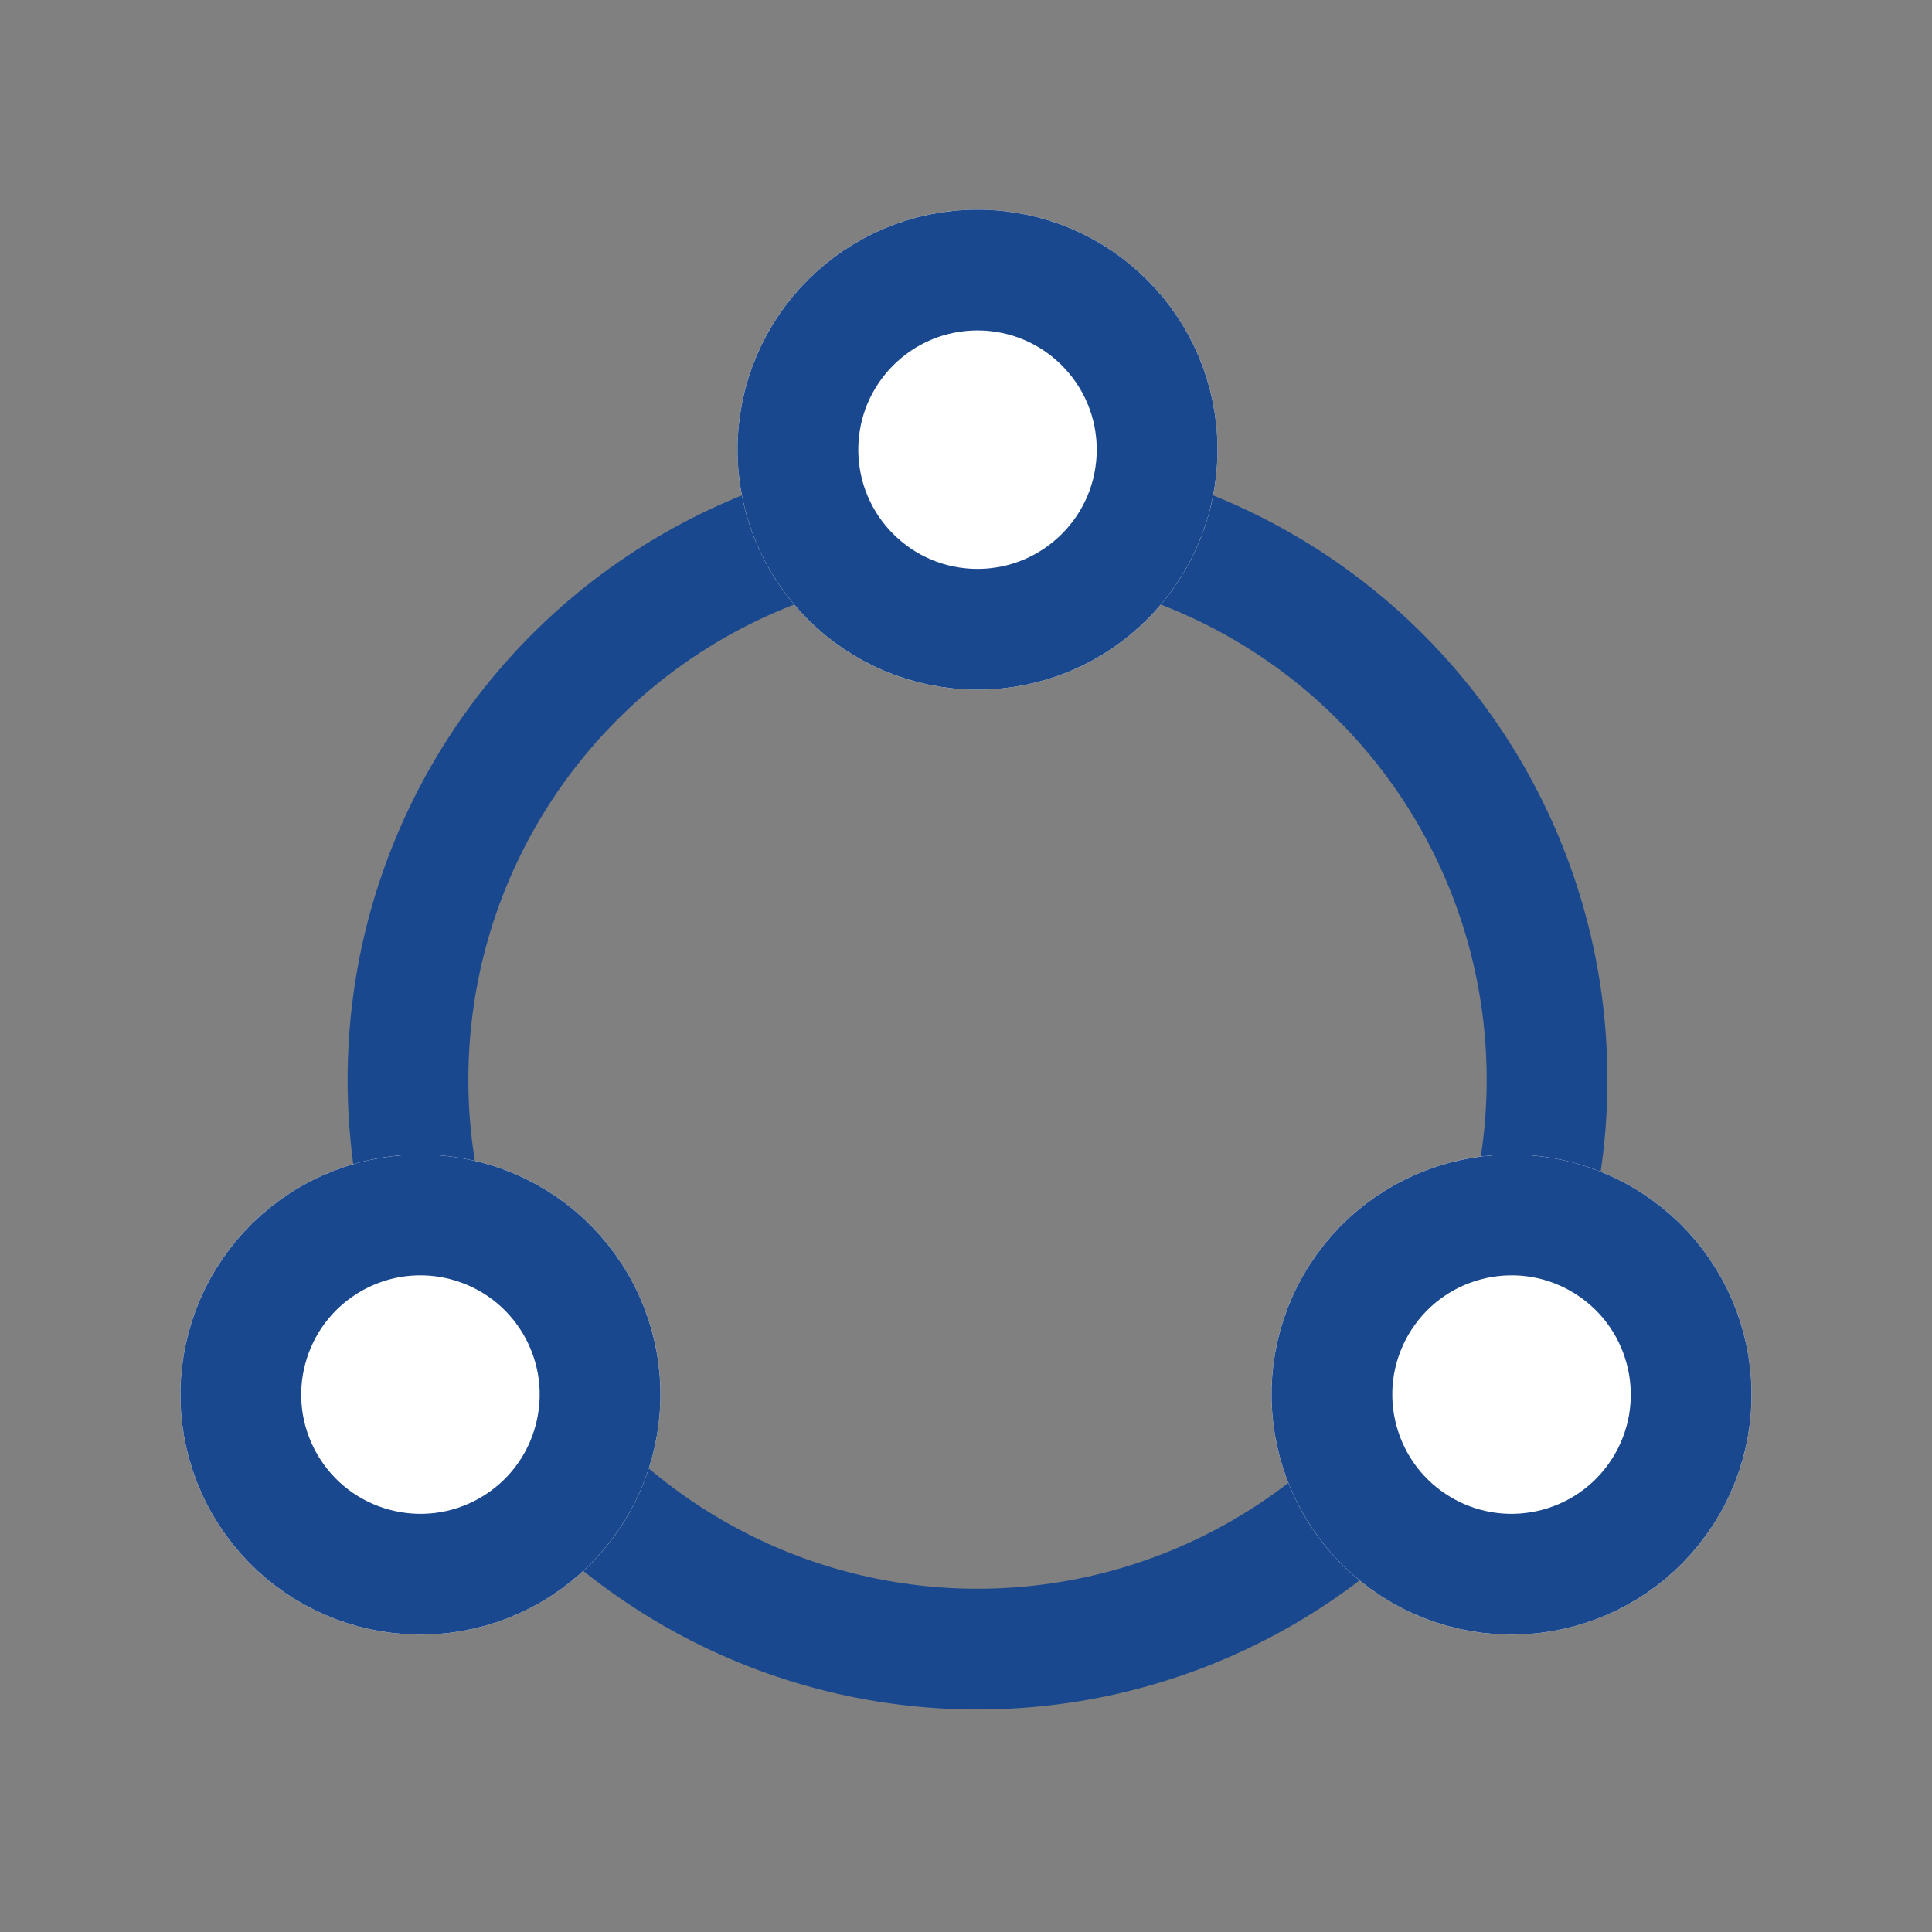 <svg height="24" viewBox="0 0 24 24" width="24" xmlns="http://www.w3.org/2000/svg">
  <rect x="0" y="0" width="24" height="24" fill="#808080" stroke="none"/>
  <g data-name="Group 5724" id="Group_5724" transform="translate(-662 170)">
    <rect data-name="Rectangle 1822" fill="none" height="24" id="Rectangle_1822" transform="translate(662 -170)" width="24"/>
    <g data-name="Group 5722" id="Group_5722" transform="translate(-1.349 -1.643)">
      <rect data-name="Rectangle 1820" fill="none" height="22" id="Rectangle_1820" transform="translate(664.349 -167.357)" width="22"/>
      <g data-name="Group 5720" id="Group_5720" transform="translate(664.5 -165.752)">
        <g data-name="Group 5718" id="Group_5718" transform="translate(0)">
          <g data-name="Ellipse 9717" fill="none" id="Ellipse_9717" stroke="#1a488e" stroke-width="1.5" transform="translate(3.167 2.981)">
            <circle cx="7.825" cy="7.825" r="7.825" stroke="none"/>
            <circle cx="7.825" cy="7.825" fill="none" r="7.075"/>
          </g>
          <g data-name="Ellipse 9718" fill="#fff" id="Ellipse_9718" stroke="#1a488e" stroke-width="1.5" transform="translate(8.011 0)">
            <circle cx="2.981" cy="2.981" r="2.981" stroke="none"/>
            <circle cx="2.981" cy="2.981" fill="none" r="2.231"/>
          </g>
          <g data-name="Group 5717" id="Group_5717" transform="translate(0 10.647)">
            <g data-name="Ellipse 9724" fill="#fff" id="Ellipse_9724" stroke="#1a488e" stroke-width="1.5" transform="translate(5.163 0) rotate(60)">
              <circle cx="2.981" cy="2.981" r="2.981" stroke="none"/>
              <circle cx="2.981" cy="2.981" fill="none" r="2.231"/>
            </g>
            <g data-name="Ellipse 9724" fill="#fff" id="Ellipse_9724-2" stroke="#1a488e" stroke-width="1.5" transform="translate(21.698 2.981) rotate(120)">
              <circle cx="2.981" cy="2.981" r="2.981" stroke="none"/>
              <circle cx="2.981" cy="2.981" fill="none" r="2.231"/>
            </g>
          </g>
        </g>
      </g>
    </g>
  </g>
</svg>
